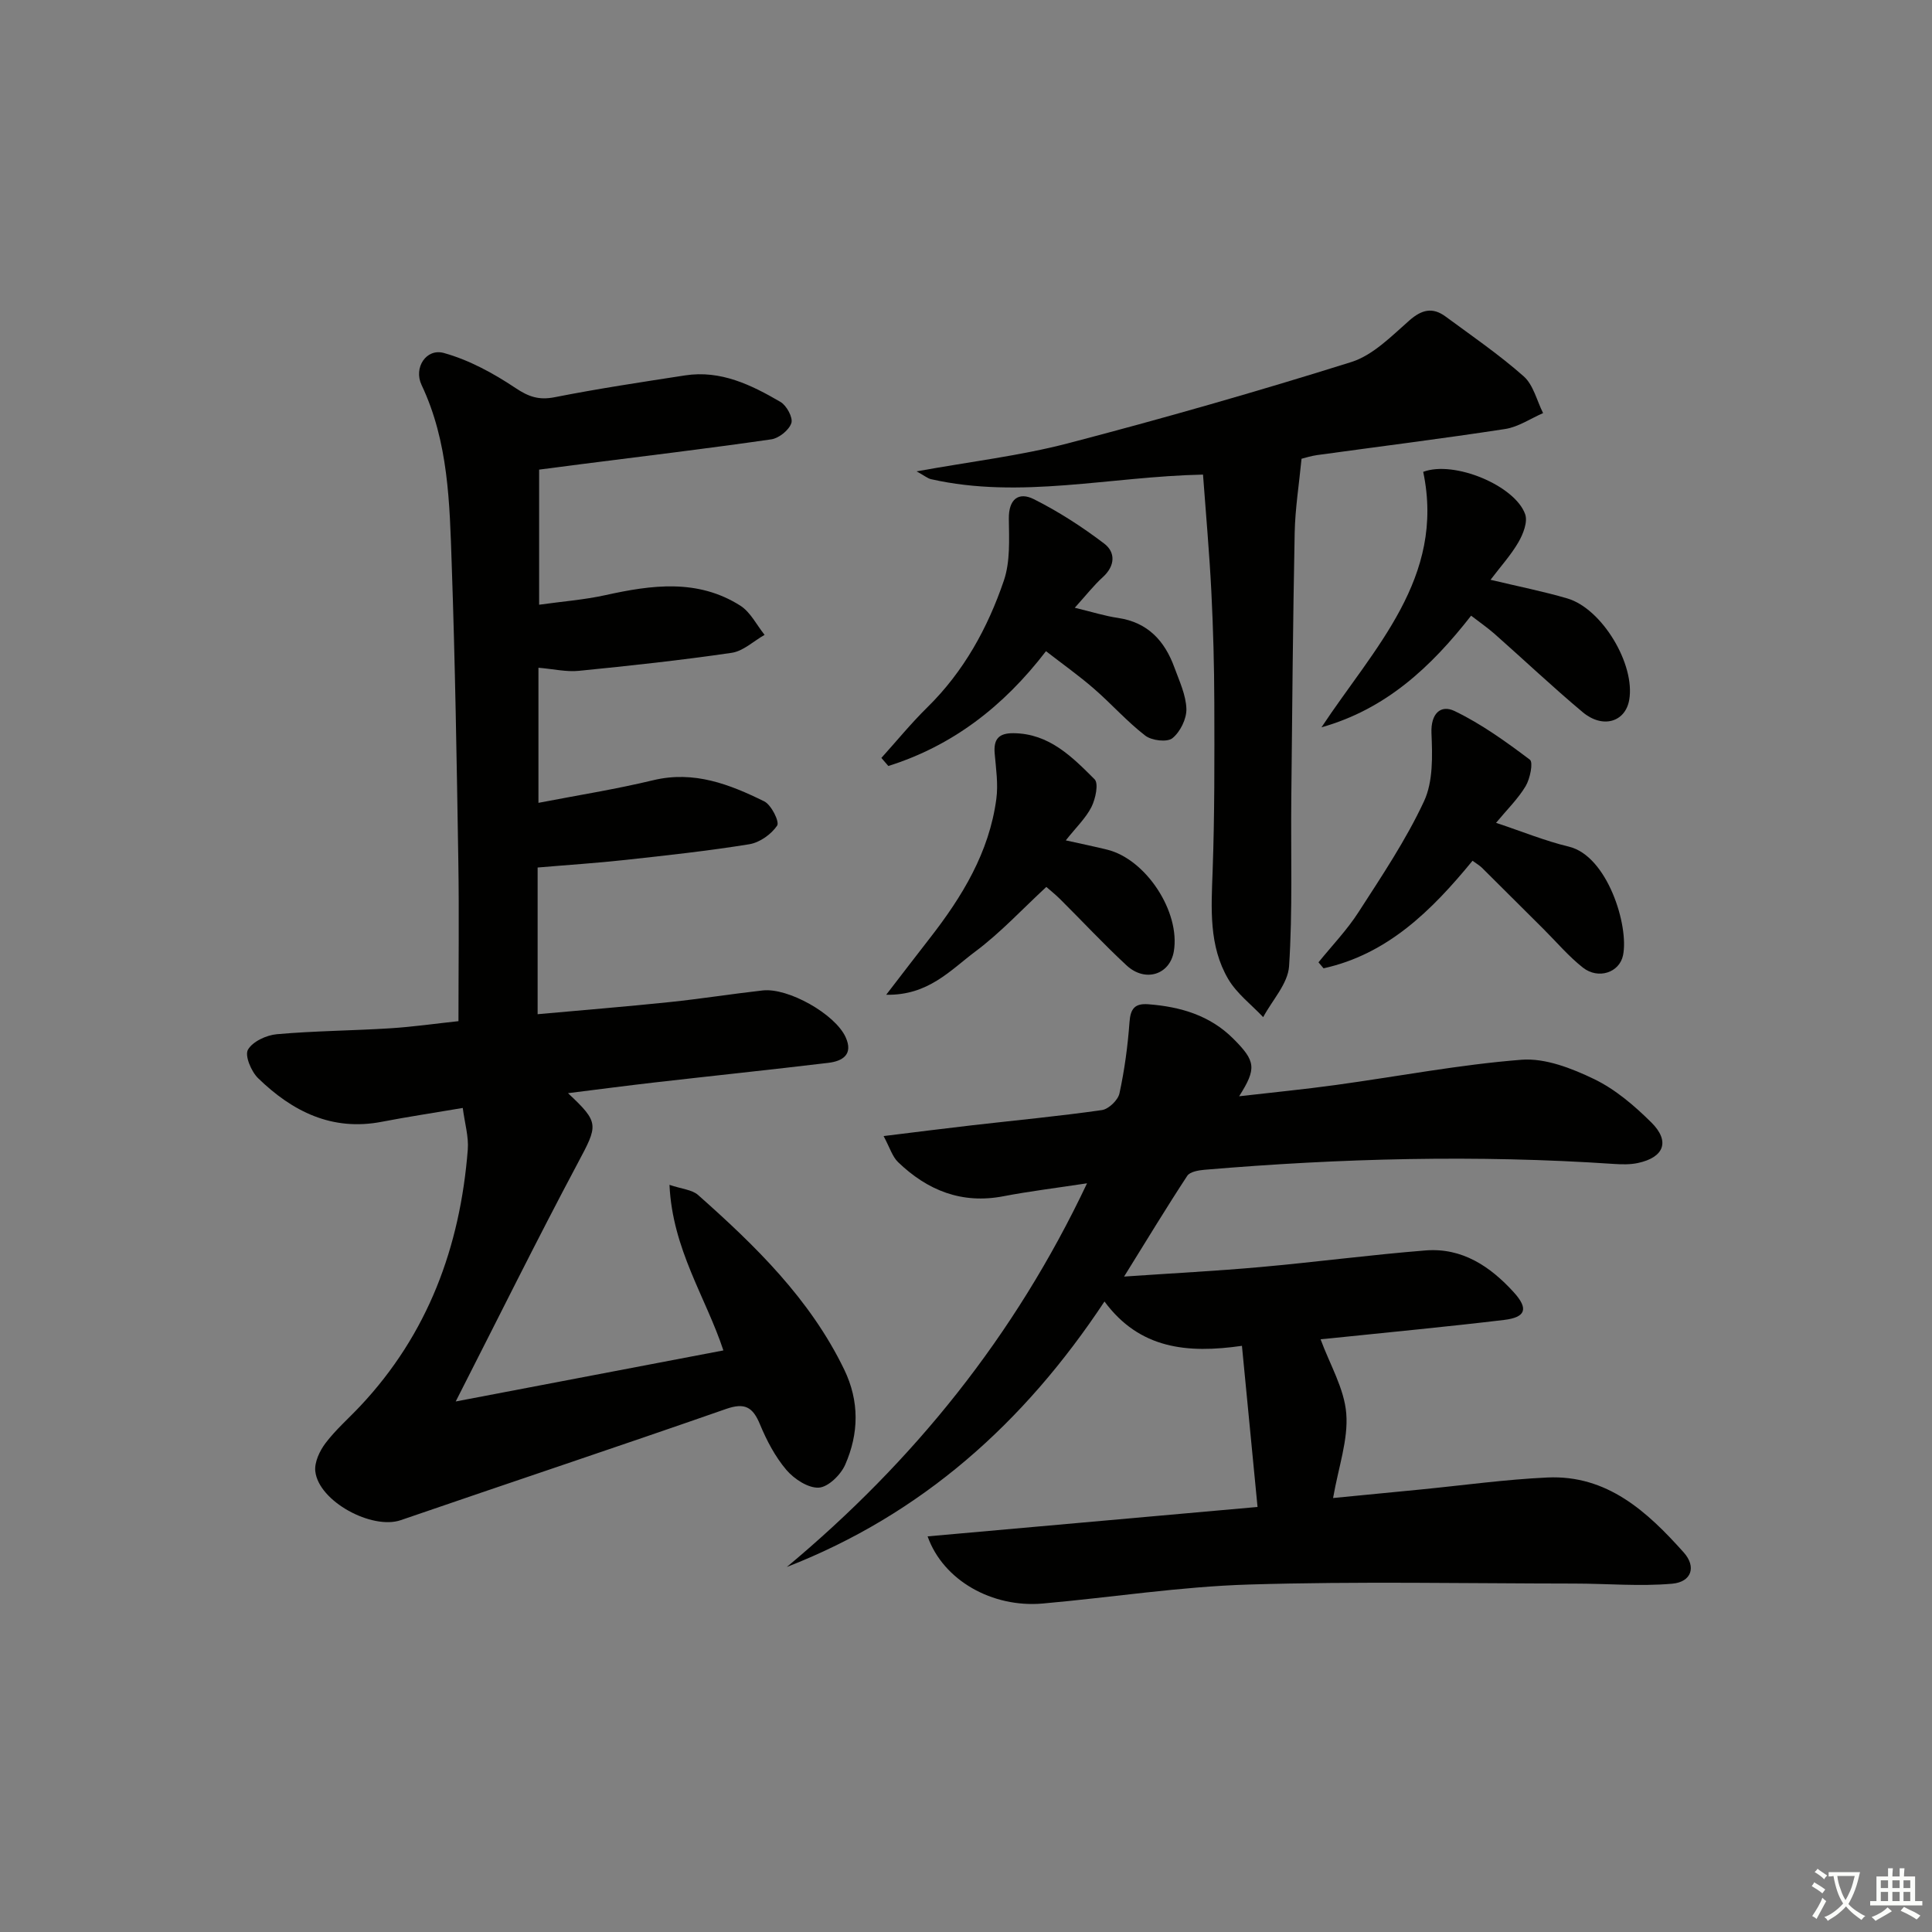 <svg enable-background="new 0 0 400 400" viewBox="0 0 400 400" xmlns="http://www.w3.org/2000/svg"><rect x="0" y="0" width="400" height="400" fill="#808080" stroke="none"/><path d="m377.9 391.2c-.2.3-.4.5-.6.8-.7-.6-1.4-1-2.2-1.5.2-.3.4-.5.5-.8.6.4 1.4.8 2.3 1.5zm-1.8 6.1c-.2-.2-.5-.4-.9-.6.4-.6.8-1.2 1.2-1.9s.7-1.3.9-1.9c.3.3.5.5.8.7-.7 1.3-1.4 2.6-2 3.7zm2.2-9c-.3.3-.5.5-.6.8-.6-.6-1.3-1.1-2-1.5.3-.3.5-.5.6-.7.6.5 1.3.9 2 1.4zm.3.2v-.9h2 4.5c-.3 1.3-.6 2.5-1 3.6s-.9 2.1-1.4 3c.4.5 1 1 1.6 1.4s1.2.8 1.9 1.1c-.3.2-.5.4-.8.8-.4-.3-1-.7-1.6-1.2s-1.2-1.1-1.6-1.6c-.5.6-1.1 1.1-1.7 1.6s-1.4.9-2.1 1.4c-.1-.3-.3-.5-.7-.8.6-.2 1.2-.5 1.9-1s1.4-1.1 2-1.8c-.5-.8-.9-1.6-1.2-2.5s-.6-2-.8-3.2c-.4.1-.7.1-1 .1zm2.5 2.7c.3 1 .7 1.7 1 2.2.3-.5.6-1.1 1-2s.6-1.9.9-3h-3.2-.4c.1.9.3 1.8.7 2.8z" fill="#fbfcfa"/><path d="m396.5 388.5v1.5 3.6h1.5v.9c-.4 0-1 0-1.7 0h-7.9c-.5 0-.9 0-1.2 0v-.9h1.3v-3.5c0-.7 0-1.2 0-1.6h2.4c0-.8 0-1.4 0-1.7h1c0 .3-.1.8-.1 1.7h1.5c0-.8 0-1.4 0-1.7h1c0 .3-.1.9-.1 1.7zm-8.2 9.2c-.2-.3-.5-.5-.8-.8.8-.3 1.4-.6 1.9-.9s1-.7 1.4-1.1c.3.3.6.5.9.8-1.6 1-2.8 1.6-3.4 2zm2.6-6.8v-1.6h-1.5v1.6zm0 2.7v-1.9h-1.5v1.9zm2.4-2.7v-1.6h-1.5v1.6zm0 2.7v-1.9h-1.5v1.9zm.2 2 .7-.8c.4.2.9.5 1.6.8s1.3.7 1.8 1c-.3.3-.5.6-.8.8-.4-.3-1.5-1-3.3-1.8zm2-4.7v-1.6h-1.4v1.6zm0 2.7v-1.9h-1.4v1.9z" fill="#fbfcfa"/><g fill="#010100"><path d="m117.6 226.33c6.56 6.15 6.23 6.57 2 14.52-8.5 15.96-16.51 32.17-25.25 49.31 19.05-3.63 37.12-7.08 55.42-10.57-3.64-11.01-10.56-20.96-11.16-34.28 2.58.87 4.67 1 5.91 2.09 11.87 10.52 23.19 21.54 30.25 36.12 3.2 6.6 3.06 13.28.21 19.75-.92 2.08-3.51 4.62-5.46 4.73-2.2.12-5.1-1.79-6.7-3.66-2.33-2.74-4.09-6.1-5.48-9.45-1.48-3.57-3.12-4.54-7.02-3.18-22.4 7.82-44.91 15.3-67.34 23.02-5.94 2.05-17-3.86-17.7-10.11-.21-1.87.9-4.23 2.12-5.84 2.1-2.77 4.77-5.1 7.16-7.64 14.05-14.93 20.71-33 22.29-53.13.21-2.68-.63-5.44-1.04-8.62-6.05 1.03-11.42 1.83-16.75 2.86-10.33 2-18.54-2.14-25.62-9.02-1.42-1.38-2.8-4.66-2.11-5.89.96-1.7 3.83-3.03 6-3.22 7.78-.69 15.62-.73 23.42-1.22 4.78-.3 9.55-.99 14.17-1.48 0-11.11.15-22.19-.03-33.26-.33-20.47-.66-40.95-1.37-61.41-.43-12.58-.65-25.24-6.24-37.05-1.69-3.57.97-7.63 4.61-6.62 5.23 1.45 10.27 4.2 14.82 7.24 2.75 1.84 4.87 2.56 8.13 1.92 8.95-1.77 17.99-3.13 27.01-4.52 7.37-1.13 13.7 1.97 19.75 5.5 1.26.74 2.62 3.25 2.24 4.38-.49 1.46-2.57 3.13-4.15 3.36-13.15 1.9-26.34 3.48-39.52 5.16-2.79.36-5.57.72-8.55 1.11v27.97c4.75-.67 9.3-1.01 13.71-1.98 9.59-2.12 19.1-3.43 27.94 2.17 2.11 1.34 3.38 4 5.03 6.05-2.27 1.29-4.42 3.37-6.82 3.72-10.51 1.54-21.08 2.68-31.65 3.73-2.57.26-5.23-.38-8.35-.64v27.97c8.02-1.55 15.98-2.81 23.79-4.69 8.42-2.02 15.78.85 22.95 4.38 1.47.72 3.21 4.23 2.68 5.02-1.21 1.8-3.61 3.51-5.76 3.86-8.51 1.38-17.1 2.31-25.68 3.25-5.92.65-11.87 1.03-18.15 1.57v30.37c9.26-.84 18.32-1.57 27.35-2.51 6.43-.67 12.83-1.69 19.25-2.41 5.29-.59 14.98 4.89 17.16 9.66 1.64 3.58-.59 4.97-3.56 5.33-12.04 1.44-24.1 2.7-36.15 4.08-5.74.66-11.49 1.42-17.76 2.2z"/><path d="m225.06 244.99c-6.51.99-11.95 1.65-17.31 2.68-8.63 1.66-15.73-1.21-21.81-7.06-1.19-1.14-1.7-2.98-3-5.4 6.78-.83 12.63-1.58 18.48-2.25 8.91-1.02 17.84-1.86 26.72-3.13 1.39-.2 3.33-2.06 3.63-3.45 1.05-4.84 1.72-9.8 2.08-14.75.2-2.81 1.11-3.92 3.89-3.71 6.64.51 12.75 2.28 17.61 7.14 4.65 4.65 4.85 6.15 1.2 11.91 6.92-.8 13.46-1.43 19.97-2.33 12.83-1.76 25.6-4.22 38.49-5.23 4.91-.38 10.4 1.77 15.03 4 4.39 2.12 8.34 5.5 11.84 8.97 3.95 3.91 2.66 7.25-2.78 8.41-1.6.34-3.32.3-4.97.19-28.29-1.91-56.54-1.18-84.77 1.21-1.24.11-3 .41-3.55 1.25-4.25 6.47-8.26 13.1-13.08 20.86 10.17-.7 19.21-1.16 28.22-1.97 11.4-1.02 22.77-2.53 34.18-3.44 7.57-.61 13.41 3.3 18.28 8.66 3.09 3.4 2.51 5.19-2.02 5.73-11.87 1.42-23.78 2.54-35.68 3.78-1.09.11-2.19.21-2.3.22 1.92 5.23 4.91 10.2 5.32 15.38.43 5.43-1.61 11.05-2.73 17.49 6.34-.62 12.21-1.18 18.08-1.76 8.76-.86 17.5-2.08 26.29-2.49 12.38-.57 20.69 7.08 28.23 15.52 2.66 2.98 1.61 6.11-2.39 6.47-6.71.59-13.52-.03-20.29-.03-22.45-.02-44.92-.48-67.36.2-14.24.43-28.43 2.67-42.65 3.93-10.47.93-20.63-4.78-23.86-13.9 22.74-2.03 45.25-4.03 68.31-6.09-1.1-11.35-2.13-22.02-3.23-33.36-11.29 1.62-21.18.67-28.46-9.18-16.68 25.21-37.85 44.08-65.77 54.97 26.23-21.88 47.18-47.75 62.16-79.44z"/><path d="m249.07 98.26c-19.33.4-37.76 5.14-56.3.95-.69-.15-1.29-.68-3-1.62 11.27-2.04 21.45-3.23 31.28-5.79 19.71-5.15 39.31-10.75 58.74-16.85 4.47-1.41 8.3-5.35 12-8.6 2.57-2.26 4.81-2.79 7.48-.83 5.47 4.03 11.11 7.9 16.19 12.39 2.01 1.78 2.72 5.03 4.02 7.62-2.61 1.13-5.13 2.87-7.85 3.29-12.95 1.99-25.96 3.61-38.94 5.4-1.31.18-2.58.61-3.22.76-.52 5.35-1.32 10.33-1.42 15.31-.36 18.3-.52 36.6-.7 54.91-.12 11.62.29 23.27-.46 34.84-.24 3.62-3.49 7.04-5.36 10.55-2.45-2.6-5.46-4.87-7.23-7.87-4.05-6.89-3.52-14.61-3.24-22.32.42-11.63.38-23.27.35-34.91-.02-7.65-.23-15.31-.61-22.95-.4-7.94-1.11-15.87-1.73-24.28z"/><path d="m304.58 127.47c-8.33 10.67-17.67 19.36-30.98 23.11 10.86-16.42 25.67-30.94 21.06-52.89 6.41-2.42 19.03 2.86 21.11 8.78.56 1.59-.41 4.08-1.38 5.76-1.54 2.67-3.66 5-5.79 7.81 5.76 1.38 10.9 2.39 15.9 3.86 7.21 2.12 14.1 13.68 12.81 21.02-.81 4.58-5.49 6-9.64 2.52-6.24-5.23-12.17-10.84-18.28-16.24-1.47-1.28-3.09-2.4-4.81-3.73z"/><path d="m304.87 178.21c-8.53 10.41-17.65 19.36-30.84 22.27-.35-.41-.7-.83-1.05-1.24 2.78-3.44 5.9-6.68 8.28-10.38 4.82-7.48 9.83-14.94 13.57-22.97 1.9-4.08 1.74-9.38 1.54-14.09-.17-4.1 1.93-5.96 4.78-4.59 5.55 2.67 10.66 6.36 15.6 10.08.72.55.04 3.93-.88 5.47-1.58 2.64-3.87 4.87-6.13 7.6 5.42 1.8 10.16 3.75 15.08 4.93 7.98 1.91 12.47 16.4 11.21 22.5-.74 3.58-5.13 5.04-8.31 2.54-2.98-2.35-5.47-5.31-8.18-8.01-4.24-4.23-8.48-8.46-12.74-12.68-.46-.45-1.04-.78-1.93-1.43z"/><path d="m222.52 125.83c3.57.86 6.24 1.71 8.98 2.11 6.16.92 9.65 4.76 11.65 10.26 1.02 2.8 2.39 5.68 2.48 8.56.06 2.07-1.28 4.78-2.9 6.08-1.1.88-4.29.49-5.62-.54-3.8-2.93-7.02-6.6-10.66-9.75-3.1-2.69-6.47-5.08-9.89-7.73-8.84 11.52-19.43 19.61-32.64 23.77-.48-.56-.96-1.11-1.44-1.67 3.16-3.5 6.15-7.17 9.51-10.47 7.55-7.41 12.51-16.44 15.85-26.25 1.34-3.94 1.08-8.52 1.03-12.81-.05-4.05 2.02-5.62 5.18-4.04 5.12 2.57 10.01 5.73 14.57 9.2 2.33 1.77 2.3 4.56-.25 6.9-1.93 1.75-3.55 3.84-5.85 6.38z"/><path d="m220.66 173.99c3.46.77 6.02 1.29 8.56 1.92 8.05 1.98 15.18 12.88 13.81 21.05-.81 4.83-5.91 6.5-9.78 2.92-4.75-4.4-9.16-9.15-13.76-13.72-1.05-1.04-2.22-1.96-2.86-2.53-4.98 4.6-9.48 9.48-14.72 13.39-5.11 3.82-9.74 9.12-18.43 8.93 3.44-4.47 6.22-8.1 9.03-11.71 6.71-8.61 12.3-17.78 13.77-28.83.41-3.06-.07-6.27-.34-9.39-.26-2.98.82-4.25 3.9-4.22 7.39.07 12.13 4.9 16.78 9.54.88.88.19 4.07-.65 5.75-1.18 2.31-3.17 4.2-5.31 6.9z"/></g></svg>